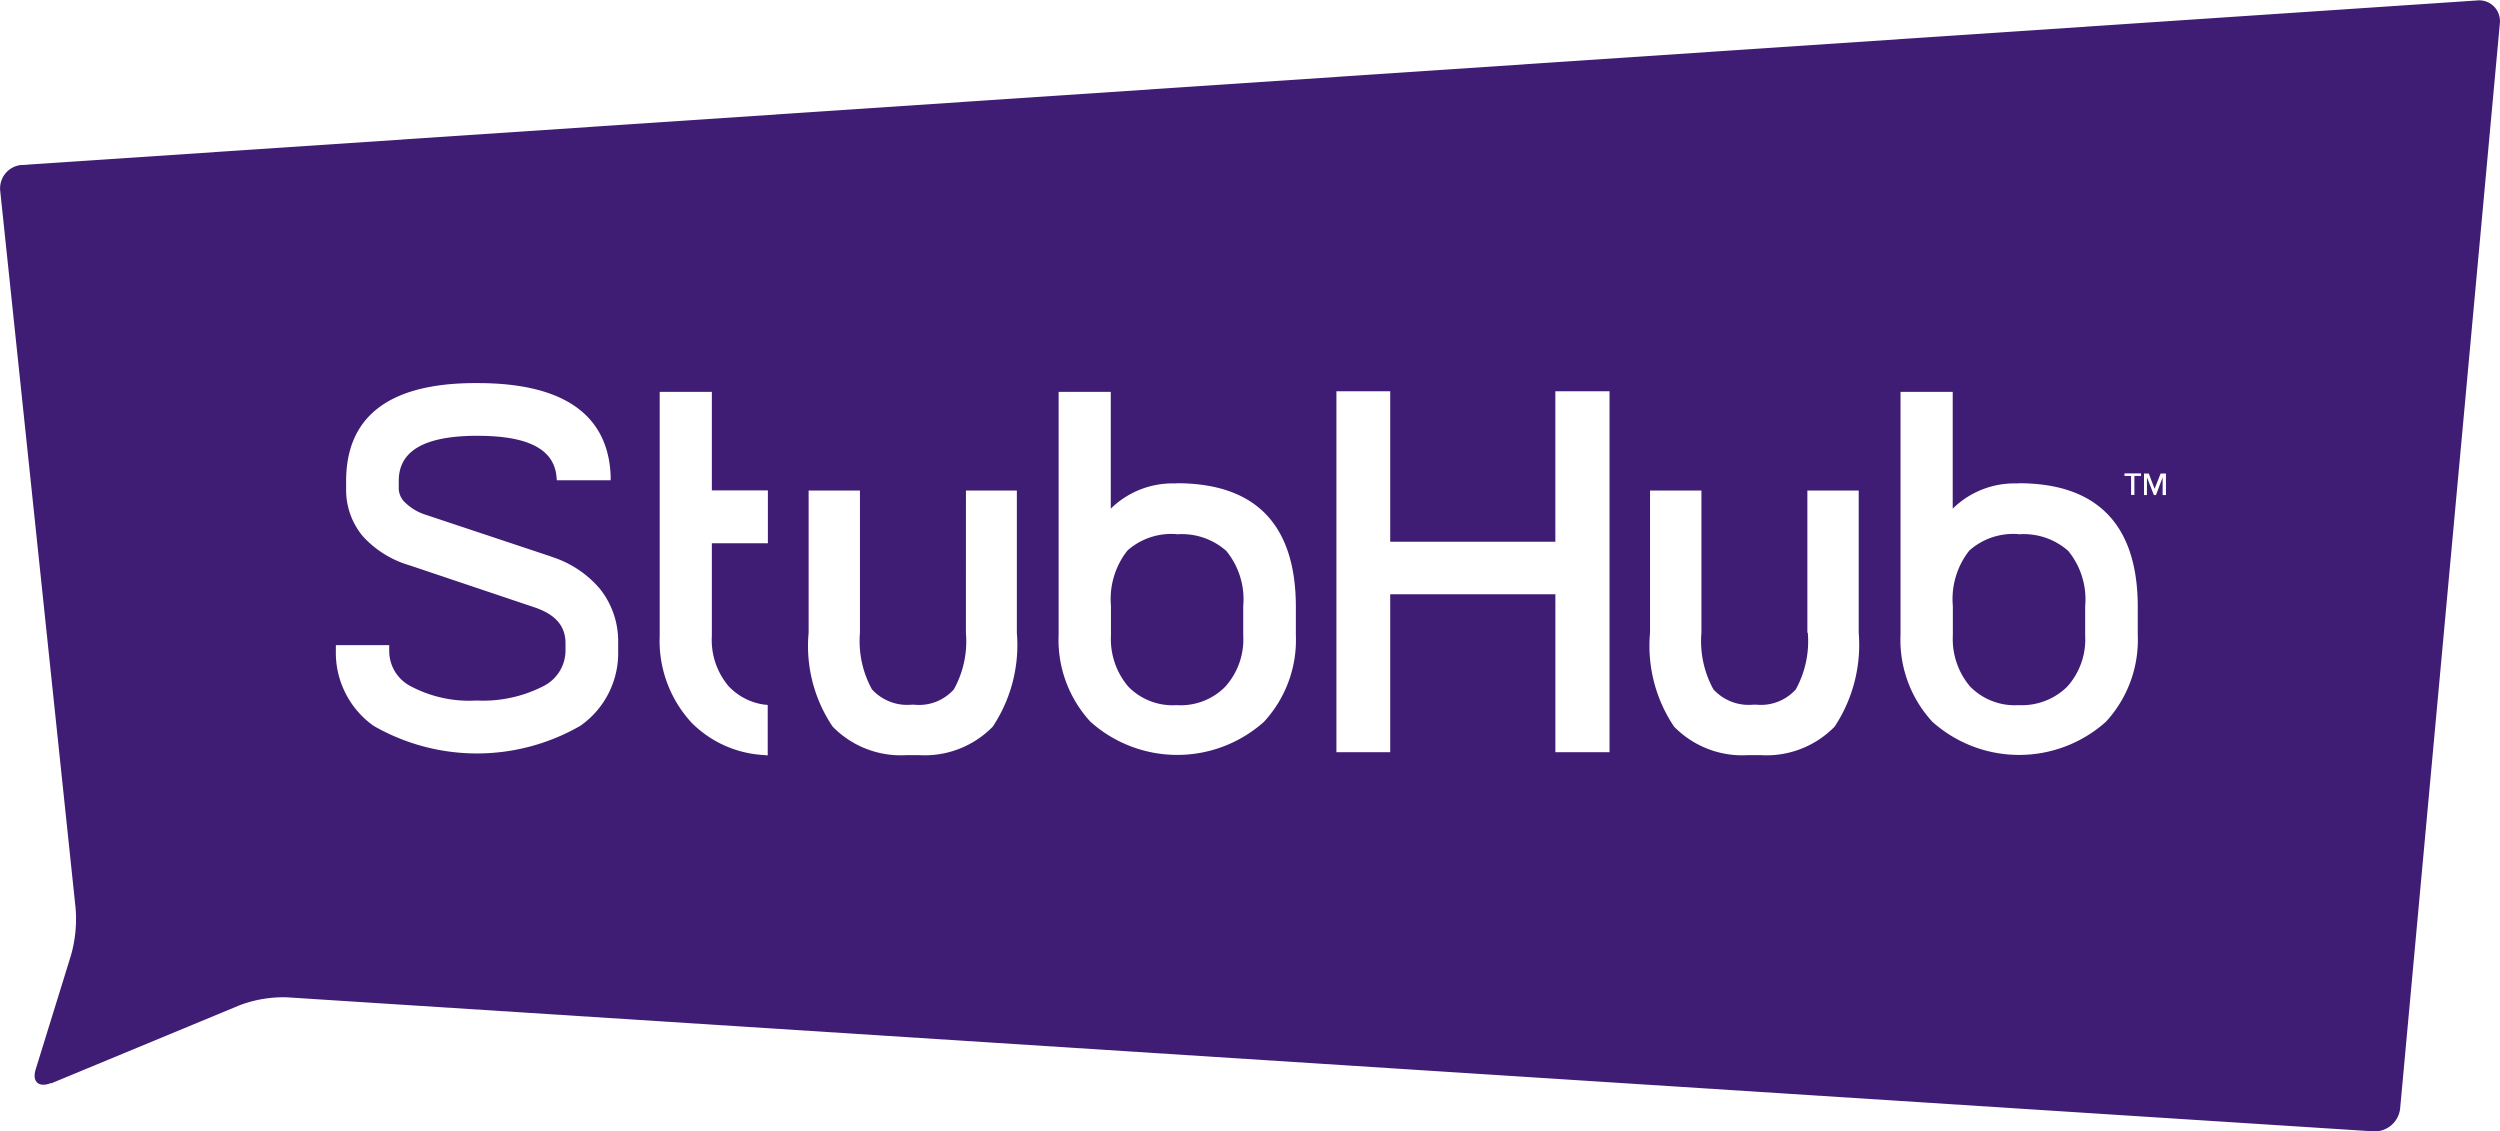 <svg xmlns="http://www.w3.org/2000/svg" width="58" height="26.24" viewBox="0 0 58 26.24">
  <path id="stubhub-mobile" d="M220.046,909.249l-.135-.355H219.8v.5h.068v-.412l.162.412h.048l.154-.412v.412h.077v-.5h-.124Zm-.7-.3h.154v.441h.077v-.441h.154v-.058h-.384Zm-32.372,4.892a1.658,1.658,0,0,1-.4-1.18v-2.149h1.3v-1.227h-1.3V907h-1.21v5.66a2.8,2.8,0,0,0,.74,2.015,2.551,2.551,0,0,0,1.651.748l.115.01v-1.17l-.087-.009a1.392,1.392,0,0,1-.806-.412Zm-4.13-3.022-2.91-.969a1.188,1.188,0,0,1-.461-.269.464.464,0,0,1-.163-.325v-.192c0-.681.567-1.026,1.728-1.045h.106c1.161,0,1.757.307,1.824.931l.01.1h1.248v-.105c-.058-1.42-1.1-2.149-3.083-2.149h-.125c-1.949.019-2.929.787-2.929,2.274v.191a1.677,1.677,0,0,0,.384,1.084,2.36,2.36,0,0,0,1.095.681l2.881.969c.489.162.73.431.73.835V913a.929.929,0,0,1-.528.834,3.071,3.071,0,0,1-1.536.326,2.893,2.893,0,0,1-1.517-.326.92.92,0,0,1-.509-.834v-.125h-1.238V913a2.082,2.082,0,0,0,.873,1.746,4.807,4.807,0,0,0,4.8,0A2.057,2.057,0,0,0,184.4,913v-.173a1.946,1.946,0,0,0-.422-1.257A2.428,2.428,0,0,0,182.843,910.822ZM212,912.588a2.319,2.319,0,0,1-.278,1.313,1.088,1.088,0,0,1-.922.355h-.058a1.111,1.111,0,0,1-.932-.355,2.326,2.326,0,0,1-.278-1.313v-3.3H208.34v3.3a3.355,3.355,0,0,0,.557,2.177,2.21,2.21,0,0,0,1.719.662h.288a2.207,2.207,0,0,0,1.719-.662,3.443,3.443,0,0,0,.558-2.177v-3.3H211.99v3.3Zm-19.532,0a2.3,2.3,0,0,1-.279,1.313,1.082,1.082,0,0,1-.931.355h-.038a1.11,1.11,0,0,1-.932-.355,2.326,2.326,0,0,1-.278-1.313v-3.3h-1.191v3.3a3.344,3.344,0,0,0,.557,2.177,2.208,2.208,0,0,0,1.719.662h.279a2.207,2.207,0,0,0,1.718-.662,3.426,3.426,0,0,0,.558-2.177v-3.3h-1.181Zm24.421-2.284a1.562,1.562,0,0,1,1.152.384,1.776,1.776,0,0,1,.394,1.285v.682a1.64,1.64,0,0,1-.413,1.18,1.5,1.5,0,0,1-1.134.432,1.448,1.448,0,0,1-1.123-.432,1.7,1.7,0,0,1-.4-1.18v-.691a1.812,1.812,0,0,1,.384-1.285A1.534,1.534,0,0,1,216.887,910.3Zm0-1.179a2.041,2.041,0,0,0-1.527.584V907h-1.211v5.64a2.8,2.8,0,0,0,.74,2.014,3.019,3.019,0,0,0,4.024,0,2.8,2.8,0,0,0,.74-2.014v-.682c-.01-1.879-.941-2.839-2.766-2.839Zm-10.745,1.352h-3.832v-3.492h-1.248v8.374h1.248v-3.664h3.832v3.664H207.4v-8.374h-1.257v3.492Zm-8.788-.173a1.56,1.56,0,0,1,1.152.384,1.773,1.773,0,0,1,.394,1.285v.682a1.636,1.636,0,0,1-.413,1.18,1.451,1.451,0,0,1-1.133.432,1.435,1.435,0,0,1-1.123-.432,1.7,1.7,0,0,1-.4-1.18v-.691a1.818,1.818,0,0,1,.384-1.285A1.535,1.535,0,0,1,197.354,910.3Zm0-1.179a2.044,2.044,0,0,0-1.527.584V907h-1.21v5.64a2.8,2.8,0,0,0,.74,2.014,3.02,3.02,0,0,0,4.024,0,2.8,2.8,0,0,0,.74-2.014v-.682c-.011-1.879-.932-2.839-2.767-2.839Zm-26.111,13.909c-.288.115-.451-.028-.355-.326l.816-2.638a3.077,3.077,0,0,0,.106-1.1l-1.748-16.634a.545.545,0,0,1,.483-.6h0l.023,0,56.966-3.818a.48.48,0,0,1,.52.437.453.453,0,0,1,0,.09l-2.314,25.182a.594.594,0,0,1-.625.528l-48.4-3.109a2.871,2.871,0,0,0-1.094.182l-4.379,1.815Z" transform="translate(-170.059 -897.908)" fill="#3f1d74"/>
</svg>
